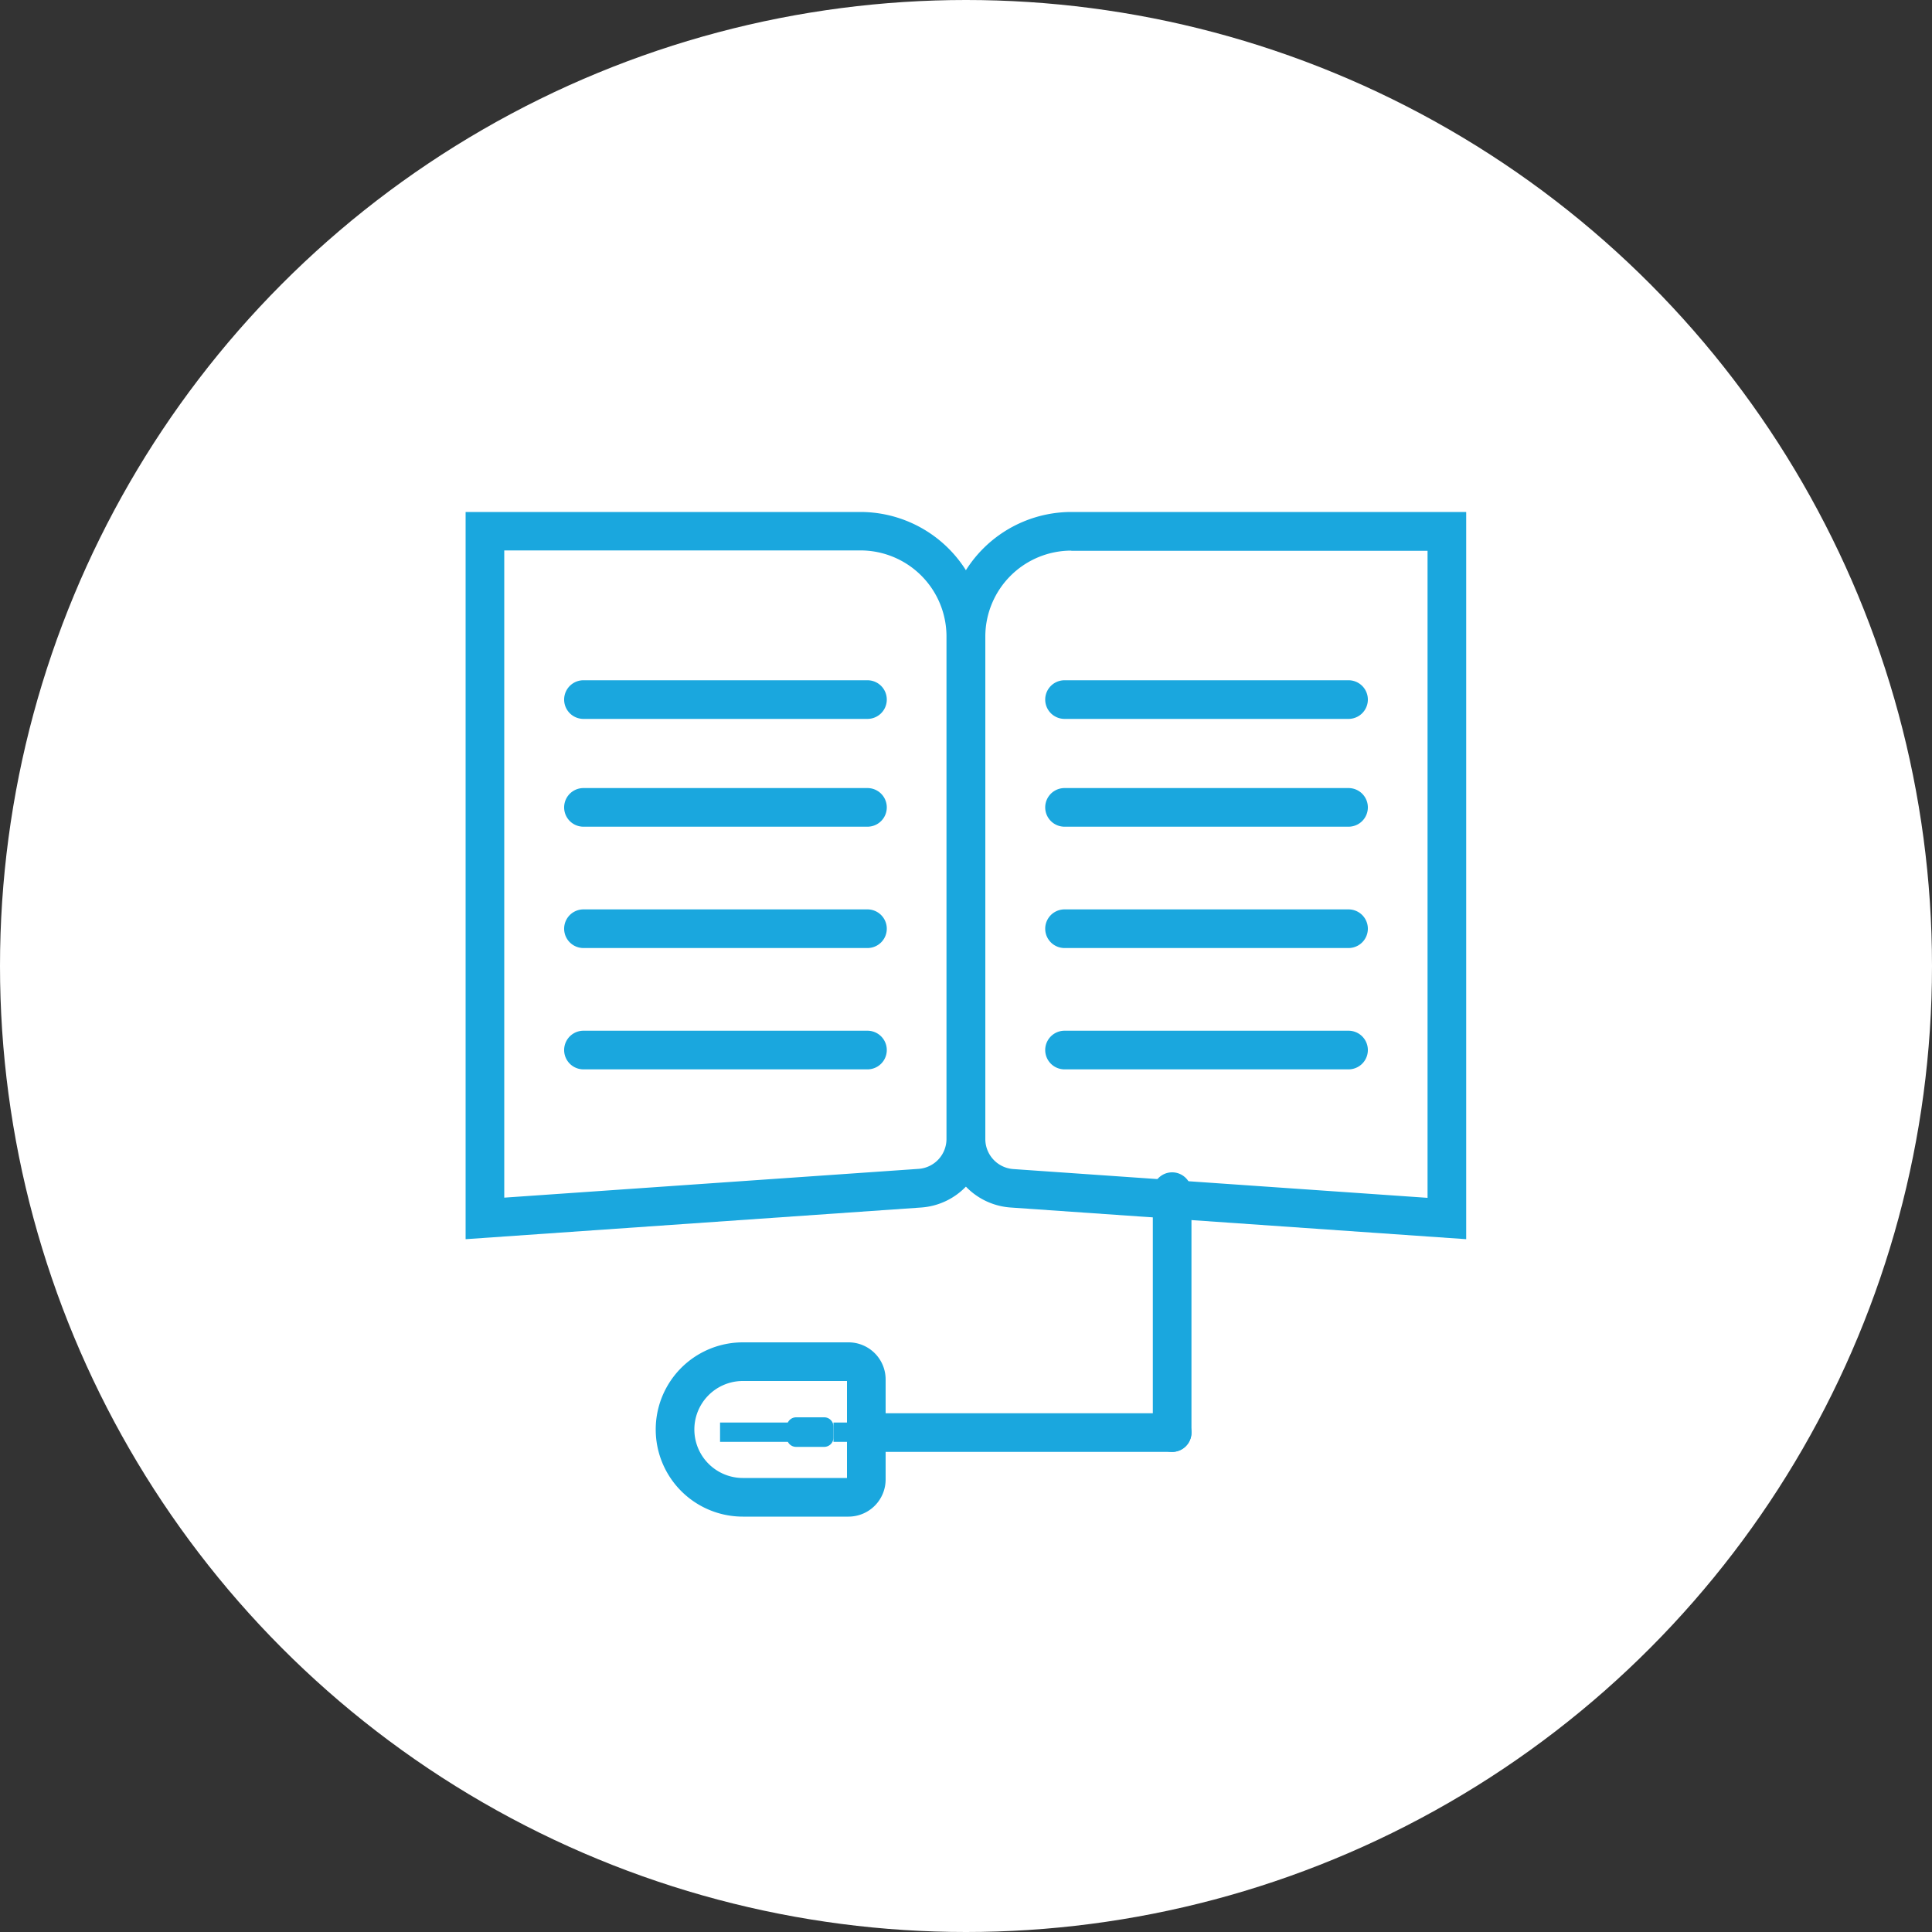 <svg xmlns="http://www.w3.org/2000/svg" width="100" height="100" viewBox="0 0 100 100">
  <rect x="0" y="0" width="100" height="100" fill="#333333" stroke="none"/>
  <g id="LMS_W" data-name="LMS W" transform="translate(-681.34 -450.32)">
    <circle id="Ellipse_279" data-name="Ellipse 279" cx="50" cy="50" r="50" transform="translate(681.34 450.32)" fill="#fff"/>
    <g id="Group_763" data-name="Group 763">
      <g id="Group_753" data-name="Group 753">
        <path id="Path_675" data-name="Path 675" d="M705.44,514.46V476.82h20.44a6.459,6.459,0,0,1,6.45,6.45v26.01a3.557,3.557,0,0,1-3.3,3.54Zm2-35.64v33.49l21.45-1.49a1.552,1.552,0,0,0,1.44-1.55V483.26a4.453,4.453,0,0,0-4.45-4.45H707.44Z" fill="#1aa7de"/>
      </g>
      <g id="Group_754" data-name="Group 754">
        <path id="Path_676" data-name="Path 676" d="M757.23,514.46l-23.59-1.64a3.557,3.557,0,0,1-3.3-3.54V483.27a6.459,6.459,0,0,1,6.45-6.45h20.44Zm-20.44-35.64a4.453,4.453,0,0,0-4.45,4.45v26.01a1.559,1.559,0,0,0,1.44,1.55l21.45,1.49V478.83H736.79Z" fill="#1aa7de"/>
      </g>
      <g id="Group_755" data-name="Group 755">
        <path id="Path_677" data-name="Path 677" d="M726.24,487.53h-14.7a1,1,0,0,1,0-2h14.7a1,1,0,0,1,0,2Z" fill="#1aa7de"/>
      </g>
      <g id="Group_756" data-name="Group 756">
        <path id="Path_678" data-name="Path 678" d="M726.24,493.11h-14.7a1,1,0,0,1,0-2h14.7a1,1,0,0,1,0,2Z" fill="#1aa7de"/>
      </g>
      <g id="Group_757" data-name="Group 757">
        <path id="Path_679" data-name="Path 679" d="M726.24,499.39h-14.7a1,1,0,0,1,0-2h14.7a1,1,0,0,1,0,2Z" fill="#1aa7de"/>
      </g>
      <g id="Group_758" data-name="Group 758">
        <path id="Path_680" data-name="Path 680" d="M726.24,505.67h-14.7a1,1,0,0,1,0-2h14.7a1,1,0,0,1,0,2Z" fill="#1aa7de"/>
      </g>
      <g id="Group_759" data-name="Group 759">
        <path id="Path_681" data-name="Path 681" d="M751.14,487.53h-14.7a1,1,0,0,1,0-2h14.7a1,1,0,0,1,0,2Z" fill="#1aa7de"/>
      </g>
      <g id="Group_760" data-name="Group 760">
        <path id="Path_682" data-name="Path 682" d="M751.14,493.11h-14.7a1,1,0,0,1,0-2h14.7a1,1,0,0,1,0,2Z" fill="#1aa7de"/>
      </g>
      <g id="Group_761" data-name="Group 761">
        <path id="Path_683" data-name="Path 683" d="M751.14,499.39h-14.7a1,1,0,0,1,0-2h14.7a1,1,0,0,1,0,2Z" fill="#1aa7de"/>
      </g>
      <g id="Group_762" data-name="Group 762">
        <path id="Path_684" data-name="Path 684" d="M751.14,505.67h-14.7a1,1,0,0,1,0-2h14.7a1,1,0,0,1,0,2Z" fill="#1aa7de"/>
      </g>
    </g>
    <g id="Group_764" data-name="Group 764">
      <path id="Path_685" data-name="Path 685" d="M725.26,528.82h-5.47a4.51,4.51,0,0,1,0-9.02h5.47a1.92,1.92,0,0,1,1.92,1.92v5.17A1.923,1.923,0,0,1,725.26,528.82Zm-5.47-7.02a2.51,2.51,0,0,0,0,5.02h5.39V521.8Z" fill="#1aa7de"/>
    </g>
    <g id="Group_765" data-name="Group 765">
      <path id="Path_686" data-name="Path 686" d="M742.01,525.47H726.19a1,1,0,0,1,0-2h15.82a1,1,0,0,1,0,2Z" fill="#1aa7de"/>
    </g>
    <g id="Group_766" data-name="Group 766">
      <path id="Path_687" data-name="Path 687" d="M742.01,525.47a1,1,0,0,1-1-1V512a1,1,0,0,1,2,0v12.47A1,1,0,0,1,742.01,525.47Z" fill="#1aa7de"/>
    </g>
    <g id="Group_767" data-name="Group 767">
      <path id="Path_688" data-name="Path 688" d="M722.07,524.73v-.57a.48.48,0,0,1,.48-.48H724a.48.48,0,0,1,.48.48v.57a.48.48,0,0,1-.48.48h-1.45A.474.474,0,0,1,722.07,524.73Z" fill="#1aa7de"/>
    </g>
    <g id="Group_768" data-name="Group 768">
      <rect id="Rectangle_839" data-name="Rectangle 839" width="1.35" height="1" transform="translate(724.48 523.95)" fill="#1aa7de"/>
    </g>
    <g id="Group_769" data-name="Group 769">
      <rect id="Rectangle_840" data-name="Rectangle 840" width="3.59" height="1" transform="translate(718.61 523.95)" fill="#1aa7de"/>
    </g>
  </g>
</svg>
